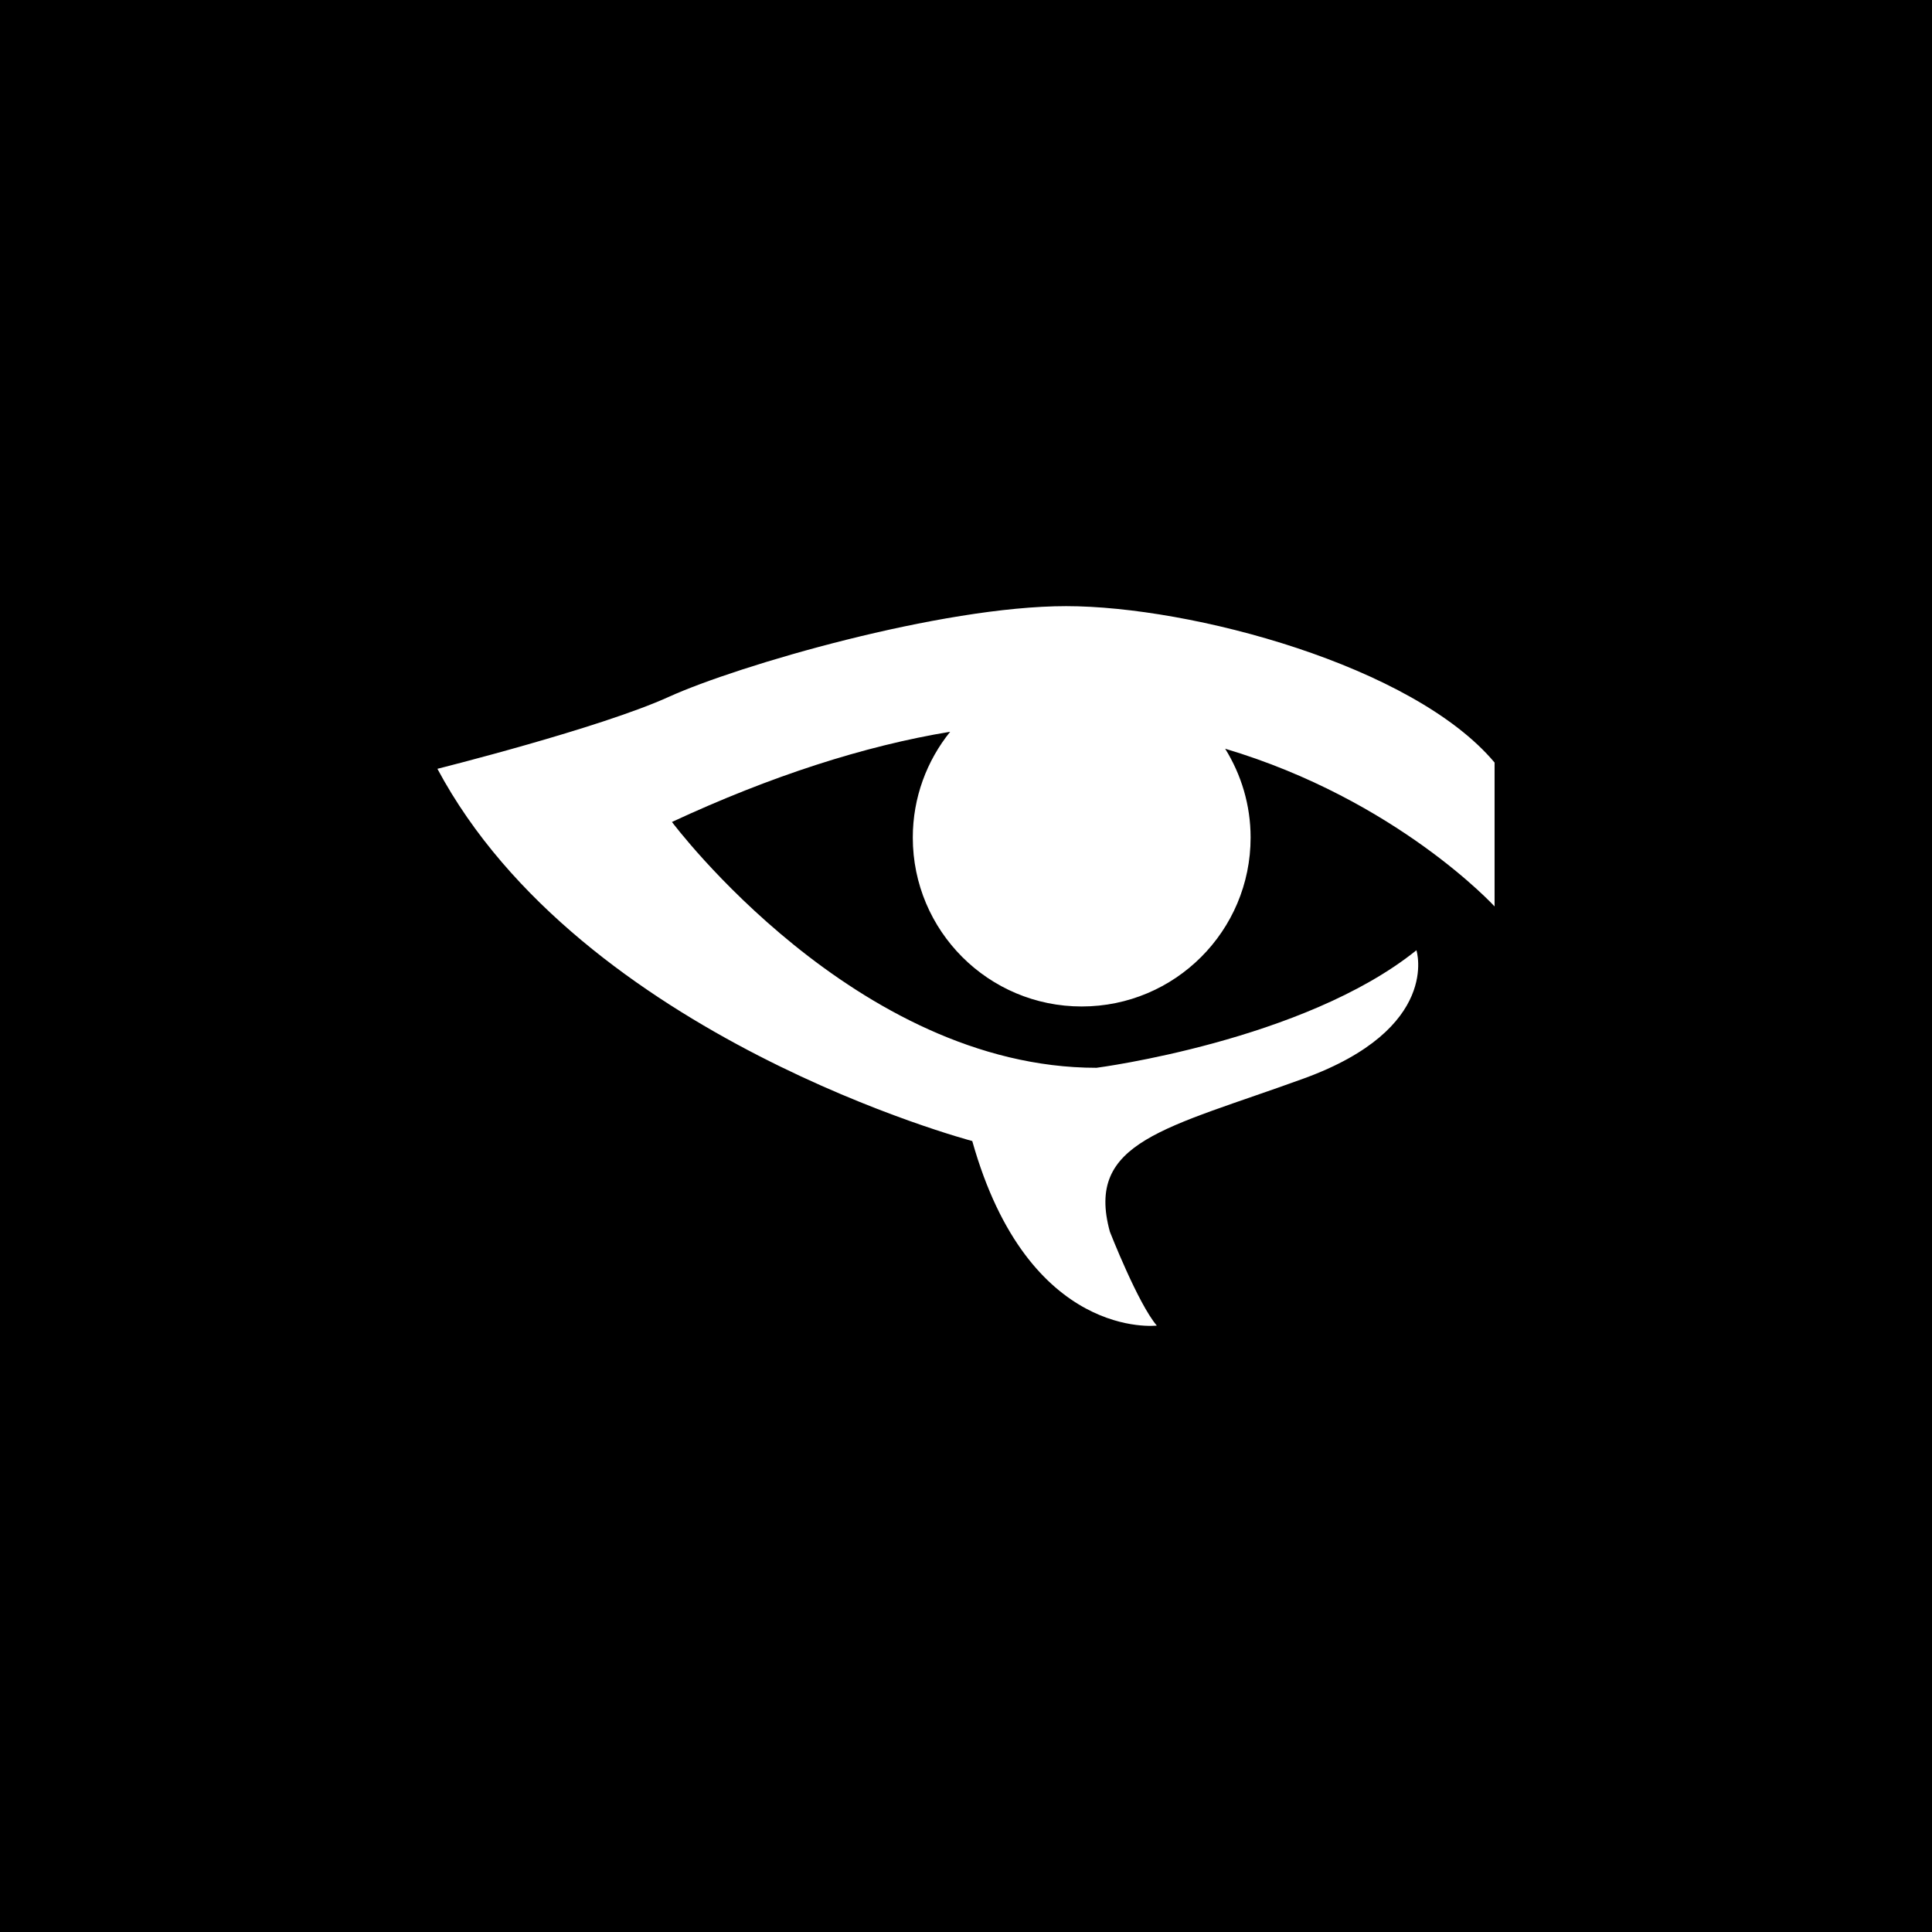 <?xml version="1.0" encoding="utf-8"?>
<!-- Generator: Adobe Illustrator 14.0.0, SVG Export Plug-In . SVG Version: 6.00 Build 43363)  -->
<!DOCTYPE svg PUBLIC "-//W3C//DTD SVG 1.1//EN" "http://www.w3.org/Graphics/SVG/1.1/DTD/svg11.dtd">
<svg version="1.1" xmlns="http://www.w3.org/2000/svg" xmlns:xlink="http://www.w3.org/1999/xlink" x="0px" y="0px" width="100px"
	 height="100px" viewBox="0 0 100 100" enable-background="new 0 0 100 100" xml:space="preserve">
<g id="Layer_2">
	<rect y="0" width="100" height="100"/>
	<path fill="#FFFFFF" d="M55.182,31.374c-6.477,0-17,3.076-20.562,4.694c-3.562,1.62-11.98,3.725-11.98,3.725
		C30.086,53.716,50.324,59.06,50.324,59.06c2.914,10.362,9.552,9.552,9.552,9.552c-0.972-1.133-2.428-4.856-2.428-4.856
		c-1.296-4.695,2.914-5.344,10.037-7.934c7.124-2.592,5.829-6.637,5.829-6.637c-5.829,4.693-16.561,6.084-16.561,6.084
		c-12.467,0-21.973-12.724-21.973-12.724c5.1-2.371,9.961-3.939,14.4-4.669c-1.207,1.499-1.934,3.402-1.934,5.477
		c0,4.83,3.915,8.742,8.743,8.742s8.742-3.912,8.742-8.742c0-1.69-0.487-3.262-1.317-4.599c8.89,2.647,13.945,8.163,13.945,8.163
		V39.47C73.152,34.45,61.657,31.374,55.182,31.374z"/>
</g>
<g id="Layer_1">
</g>
</svg>
